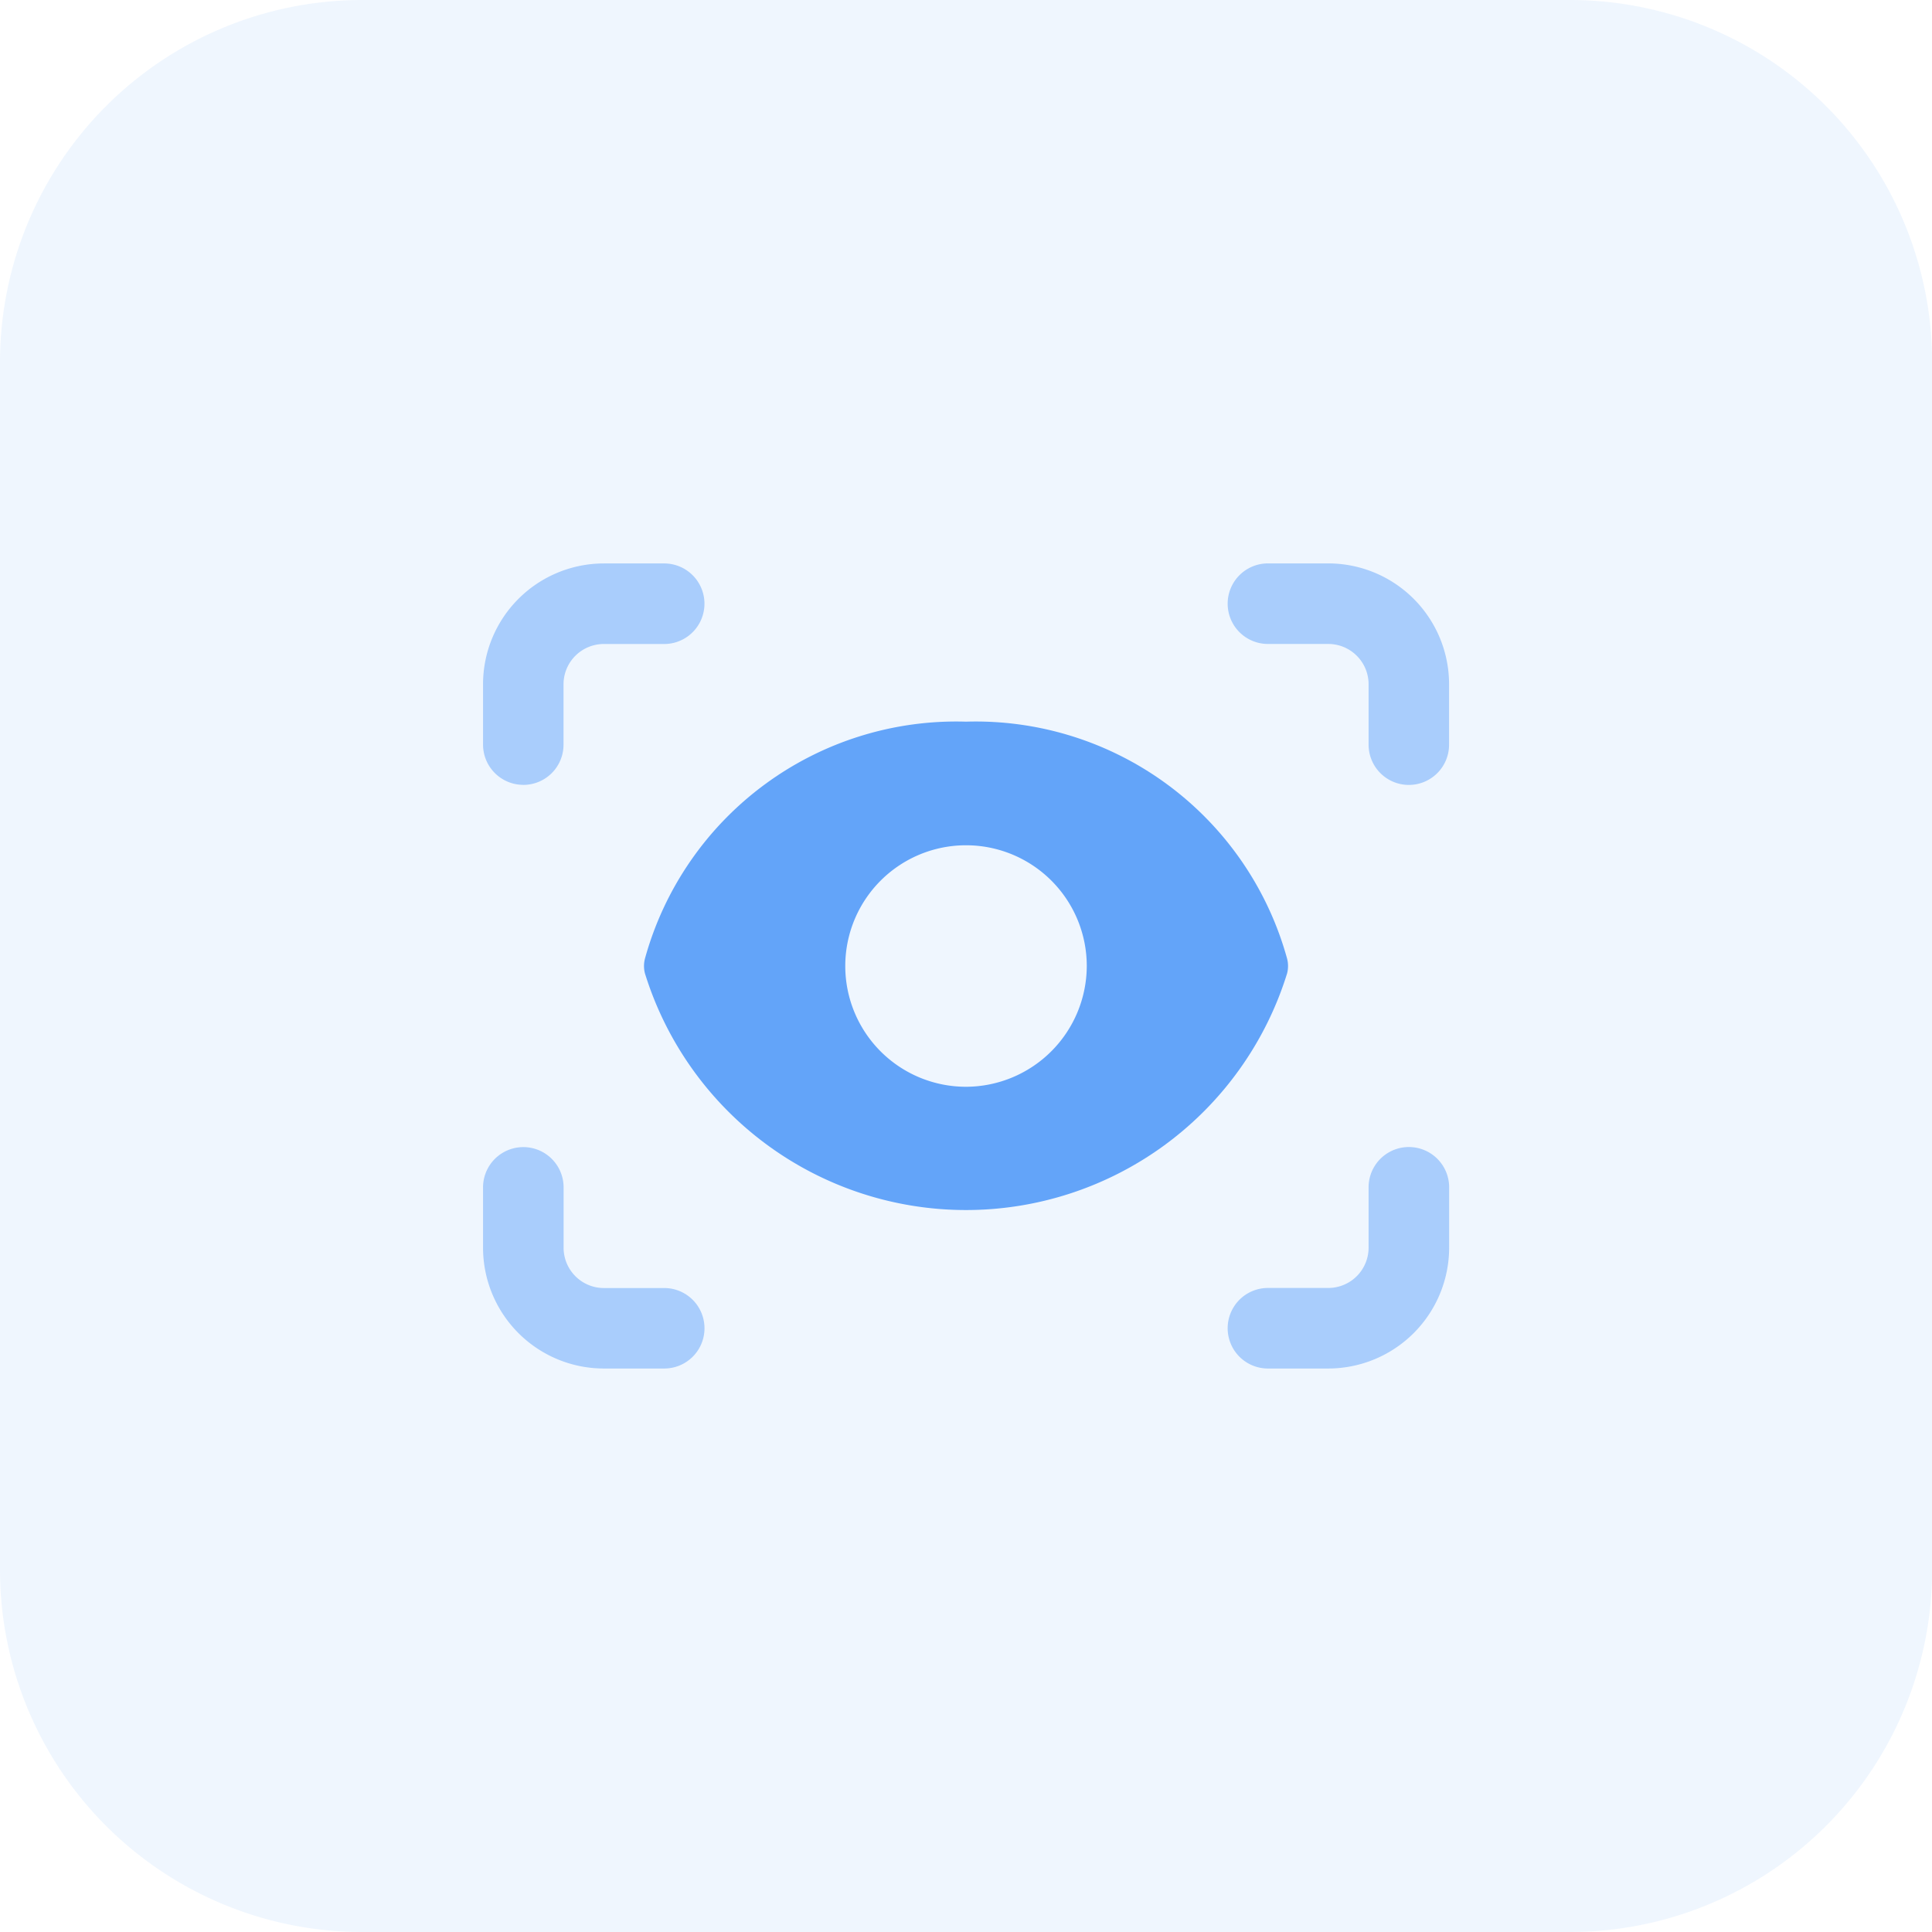 <svg id="focus" xmlns="http://www.w3.org/2000/svg" width="48.735" height="48.735" viewBox="0 0 48.735 48.735">
  <path id="Path_4123" data-name="Path 4123" d="M39.6,48.735H9.138A9.137,9.137,0,0,1,0,39.6V9.138A9.137,9.137,0,0,1,9.138,0H39.6a9.137,9.137,0,0,1,9.138,9.138V39.6A9.137,9.137,0,0,1,39.6,48.735Zm0,0" fill="rgba(99,164,249,0.1)"/>
  <g id="Group_36117" data-name="Group 36117" transform="translate(12.185 14.212)" opacity="0.5">
    <path id="Path_4124" data-name="Path 4124" d="M129.032,154.913a1.016,1.016,0,0,1-1.016-1.016v-1.523a3.049,3.049,0,0,1,3.046-3.046h1.523a1.016,1.016,0,0,1,0,2.032h-1.523a1.017,1.017,0,0,0-1.016,1.016V153.9a1.014,1.014,0,0,1-1.014,1.014Zm0,0" transform="translate(-128.016 -149.327)" fill="#63a4f9"/>
    <path id="Path_4125" data-name="Path 4125" d="M329.914,154.9a1.016,1.016,0,0,1-1.016-1.016V152.36a1.017,1.017,0,0,0-1.016-1.016h-1.523a1.016,1.016,0,0,1,0-2.032h1.523a3.049,3.049,0,0,1,3.046,3.046v1.523A1.015,1.015,0,0,1,329.914,154.9Zm0,0" transform="translate(-306.56 -149.312)" fill="#63a4f9"/>
    <path id="Path_4126" data-name="Path 4126" d="M132.585,309.585h-1.523a3.049,3.049,0,0,1-3.046-3.046v-1.523a1.016,1.016,0,1,1,2.032,0v1.523a1.017,1.017,0,0,0,1.016,1.016h1.523a1.015,1.015,0,1,1,0,2.03Zm0,0" transform="translate(-128.016 -289.276)" fill="#63a4f9"/>
    <path id="Path_4127" data-name="Path 4127" d="M327.883,309.571H326.36a1.016,1.016,0,0,1,0-2.032h1.523a1.017,1.017,0,0,0,1.016-1.016V305a1.016,1.016,0,0,1,2.032,0v1.523A3.052,3.052,0,0,1,327.883,309.571Zm0,0" transform="translate(-306.561 -289.262)" fill="#63a4f9"/>
  </g>
  <path id="Path_4128" data-name="Path 4128" d="M178.764,191.246a8.146,8.146,0,0,0-8.1,5.981.743.743,0,0,0,0,.366,8.479,8.479,0,0,0,16.2,0,.743.743,0,0,0,0-.366A8.147,8.147,0,0,0,178.764,191.246Zm0,9.21a3.046,3.046,0,1,1,3.046-3.046A3.055,3.055,0,0,1,178.764,200.456Zm0,0" transform="translate(-154.396 -173.042)" fill="#63a4f9"/>
</svg>
